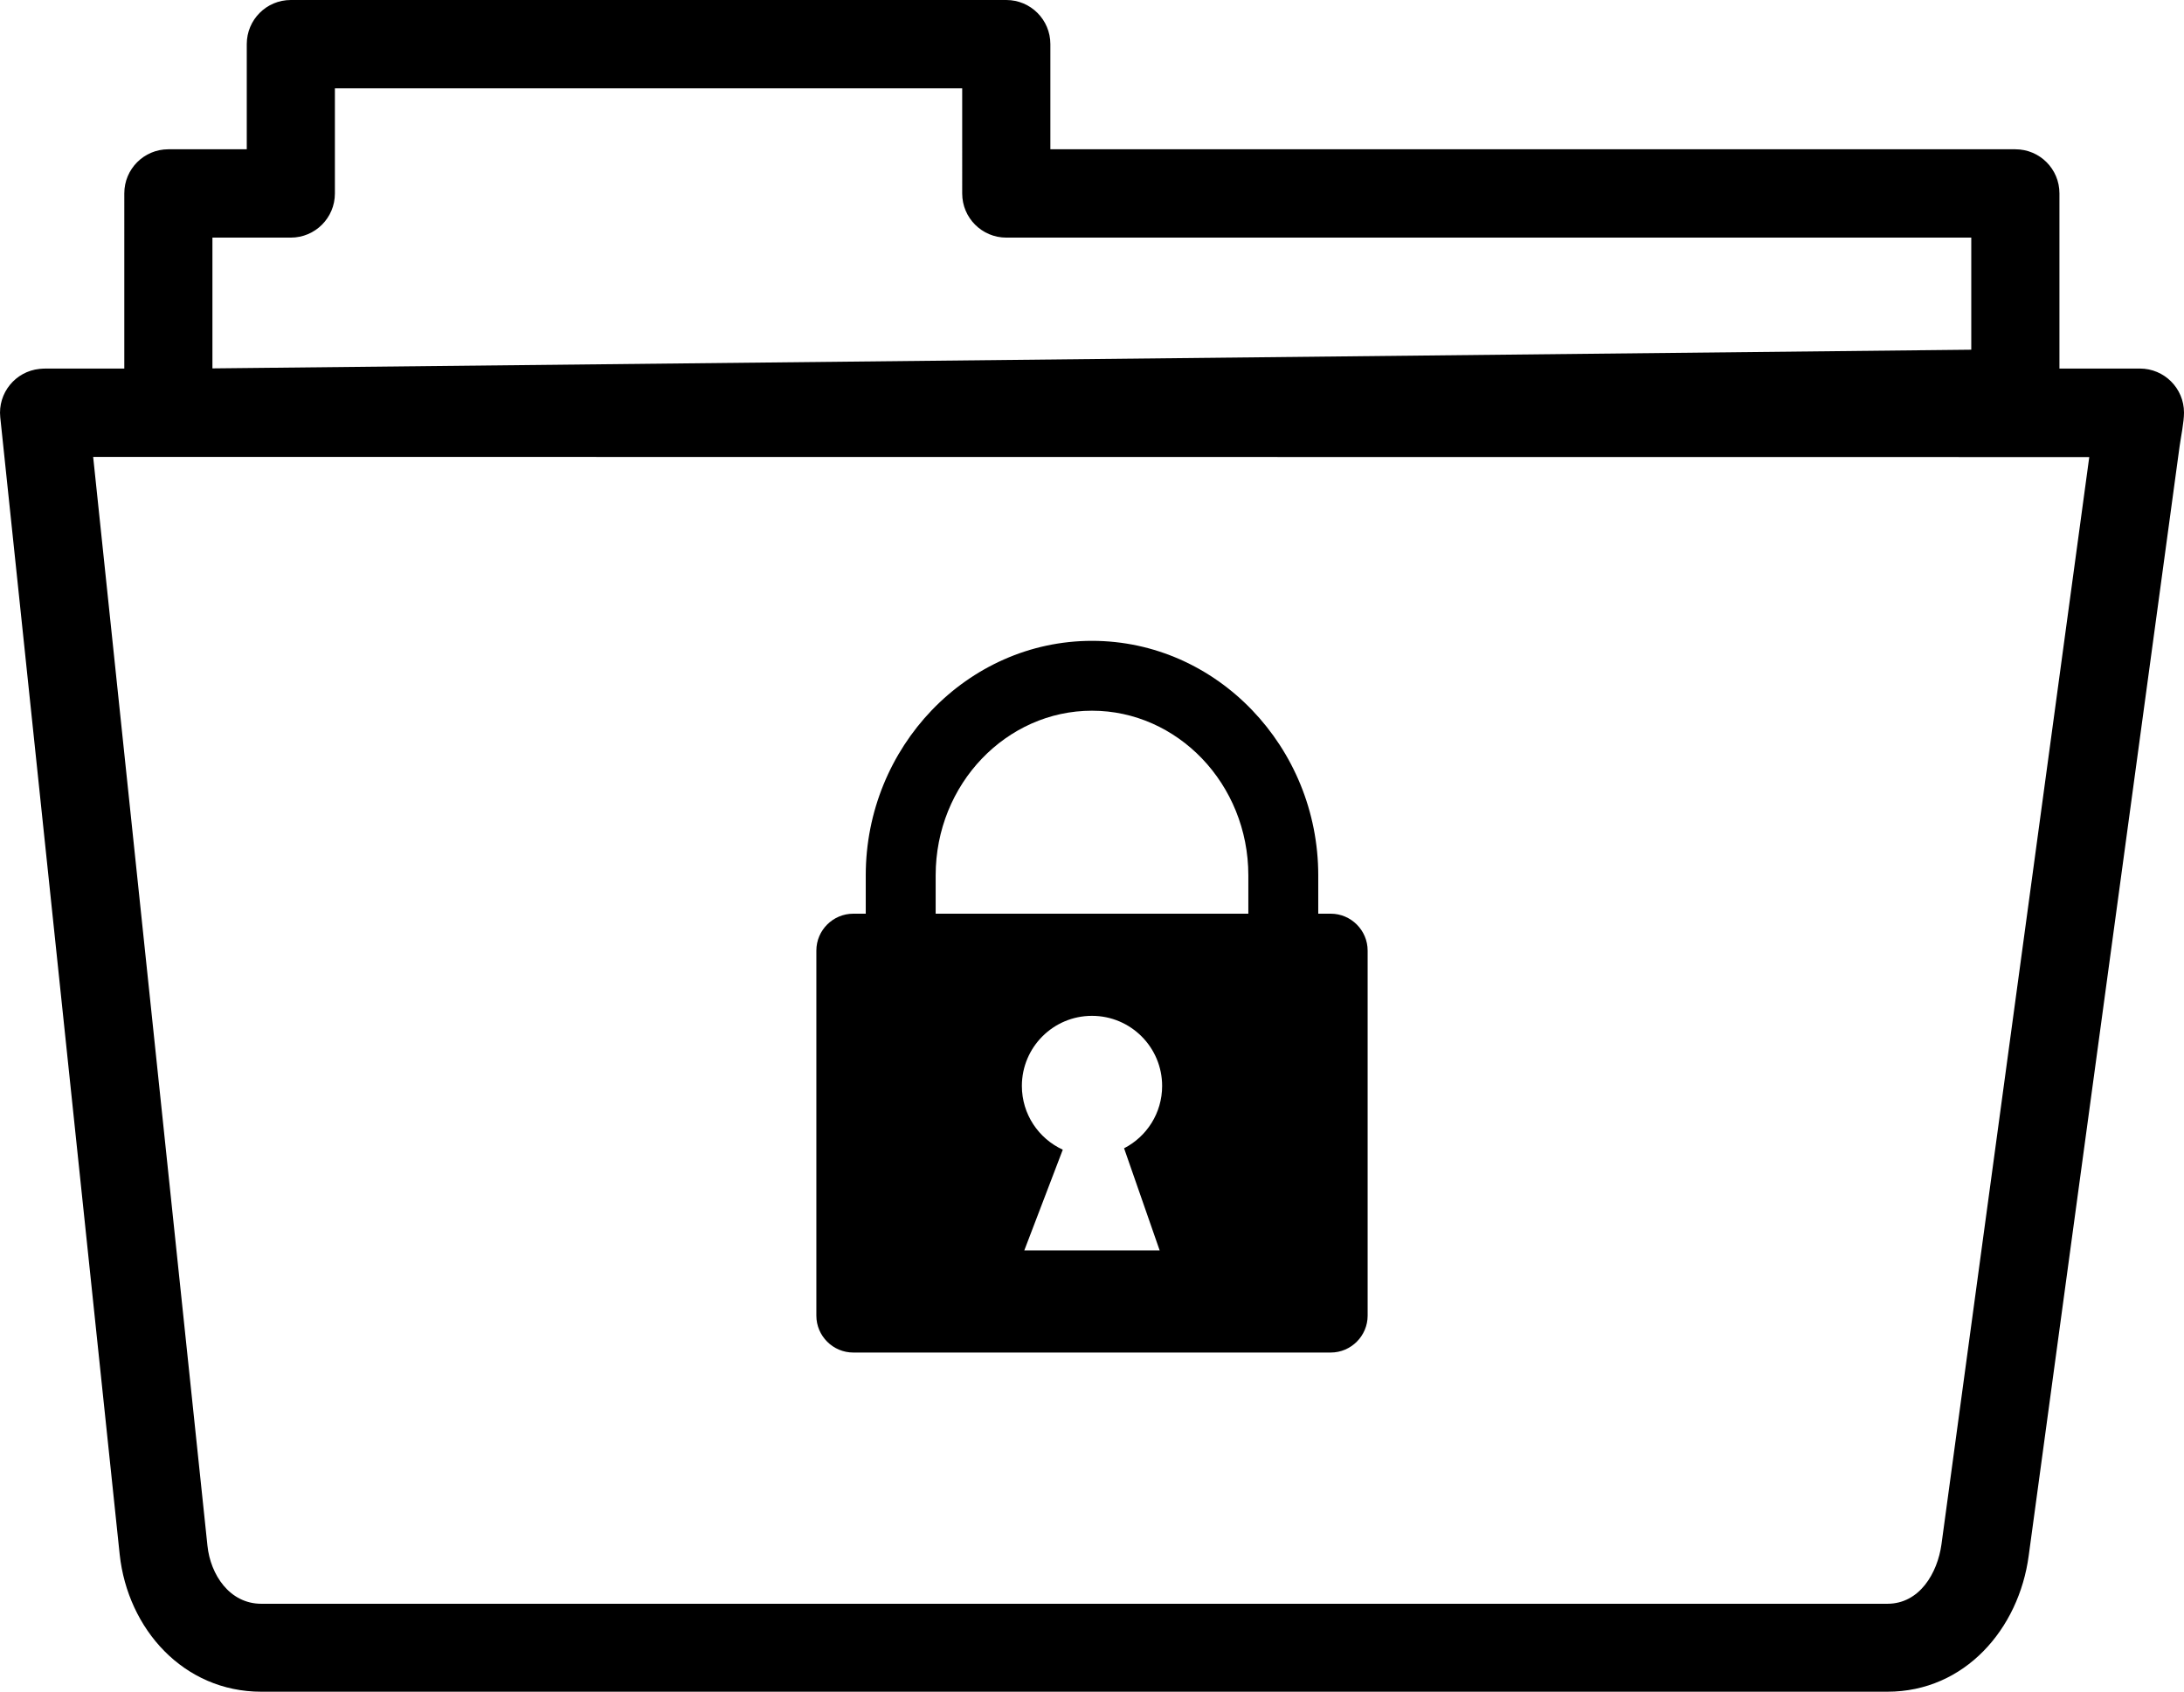 <svg xmlns="http://www.w3.org/2000/svg" shape-rendering="geometricPrecision" text-rendering="geometricPrecision" image-rendering="optimizeQuality" fill-rule="evenodd" clip-rule="evenodd" viewBox="0 0 512 396.63"><path fill-rule="nonzero" d="M12.41 86.41h16.73V45.33c0-5.71 4.62-10.33 10.32-10.33h18.39V10.34C57.85 4.63 62.46 0 68.17 0h167.74c5.71 0 10.33 4.63 10.33 10.34V35h226.23c5.71 0 10.33 4.62 10.33 10.33v41.08h18.87c5.71 0 10.33 4.63 10.33 10.33 0 2.24-.72 5.65-1.04 7.96l-35.37 260.06c-2.3 17.16-14.98 31.87-33.12 31.87H61.26c-18.25 0-31.31-14.71-33.2-32.17L.06 97.83c-.59-5.67 3.53-10.76 9.21-11.34 1.11-.11 1.98-.08 3.14-.08zm187.63 127.81h2.92v-9c0-15.03 5.93-28.74 15.47-38.7 9.63-10.03 22.92-16.27 37.57-16.27 14.65 0 27.95 6.23 37.56 16.27 9.55 9.96 15.48 23.66 15.48 38.7v9h2.93c4.75 0 8.65 3.89 8.65 8.65v85.59c0 4.76-3.9 8.65-8.65 8.65H200.04c-4.77 0-8.66-3.89-8.66-8.65v-85.59c0-4.76 3.89-8.65 8.66-8.65zm49.11 55.33-9.02 23.61h31.73l-8.34-23.94c5.3-2.72 8.92-8.24 8.92-14.61 0-9.08-7.36-16.44-16.45-16.44-9.07 0-16.43 7.36-16.43 16.44 0 6.62 3.92 12.34 9.59 14.94zm-29.8-55.33h73.3v-9c0-10.69-4.16-20.38-10.86-27.38-6.64-6.92-15.77-11.21-25.79-11.21-10.03 0-19.15 4.29-25.79 11.21-6.71 7-10.86 16.69-10.86 27.38v9zM21.84 107.12l26.79 255.26c.7 6.79 5.18 13.63 12.63 13.63h381.21c7.56 0 11.74-7.21 12.67-13.92l34.65-254.93c-155.98-.02-311.96-.04-467.95-.04zM49.8 55.71v30.66l412.33-4.38V55.71H235.91c-5.71 0-10.34-4.63-10.34-10.34V20.71H78.51v24.66c0 5.71-4.63 10.34-10.34 10.34H49.8z"/></svg>